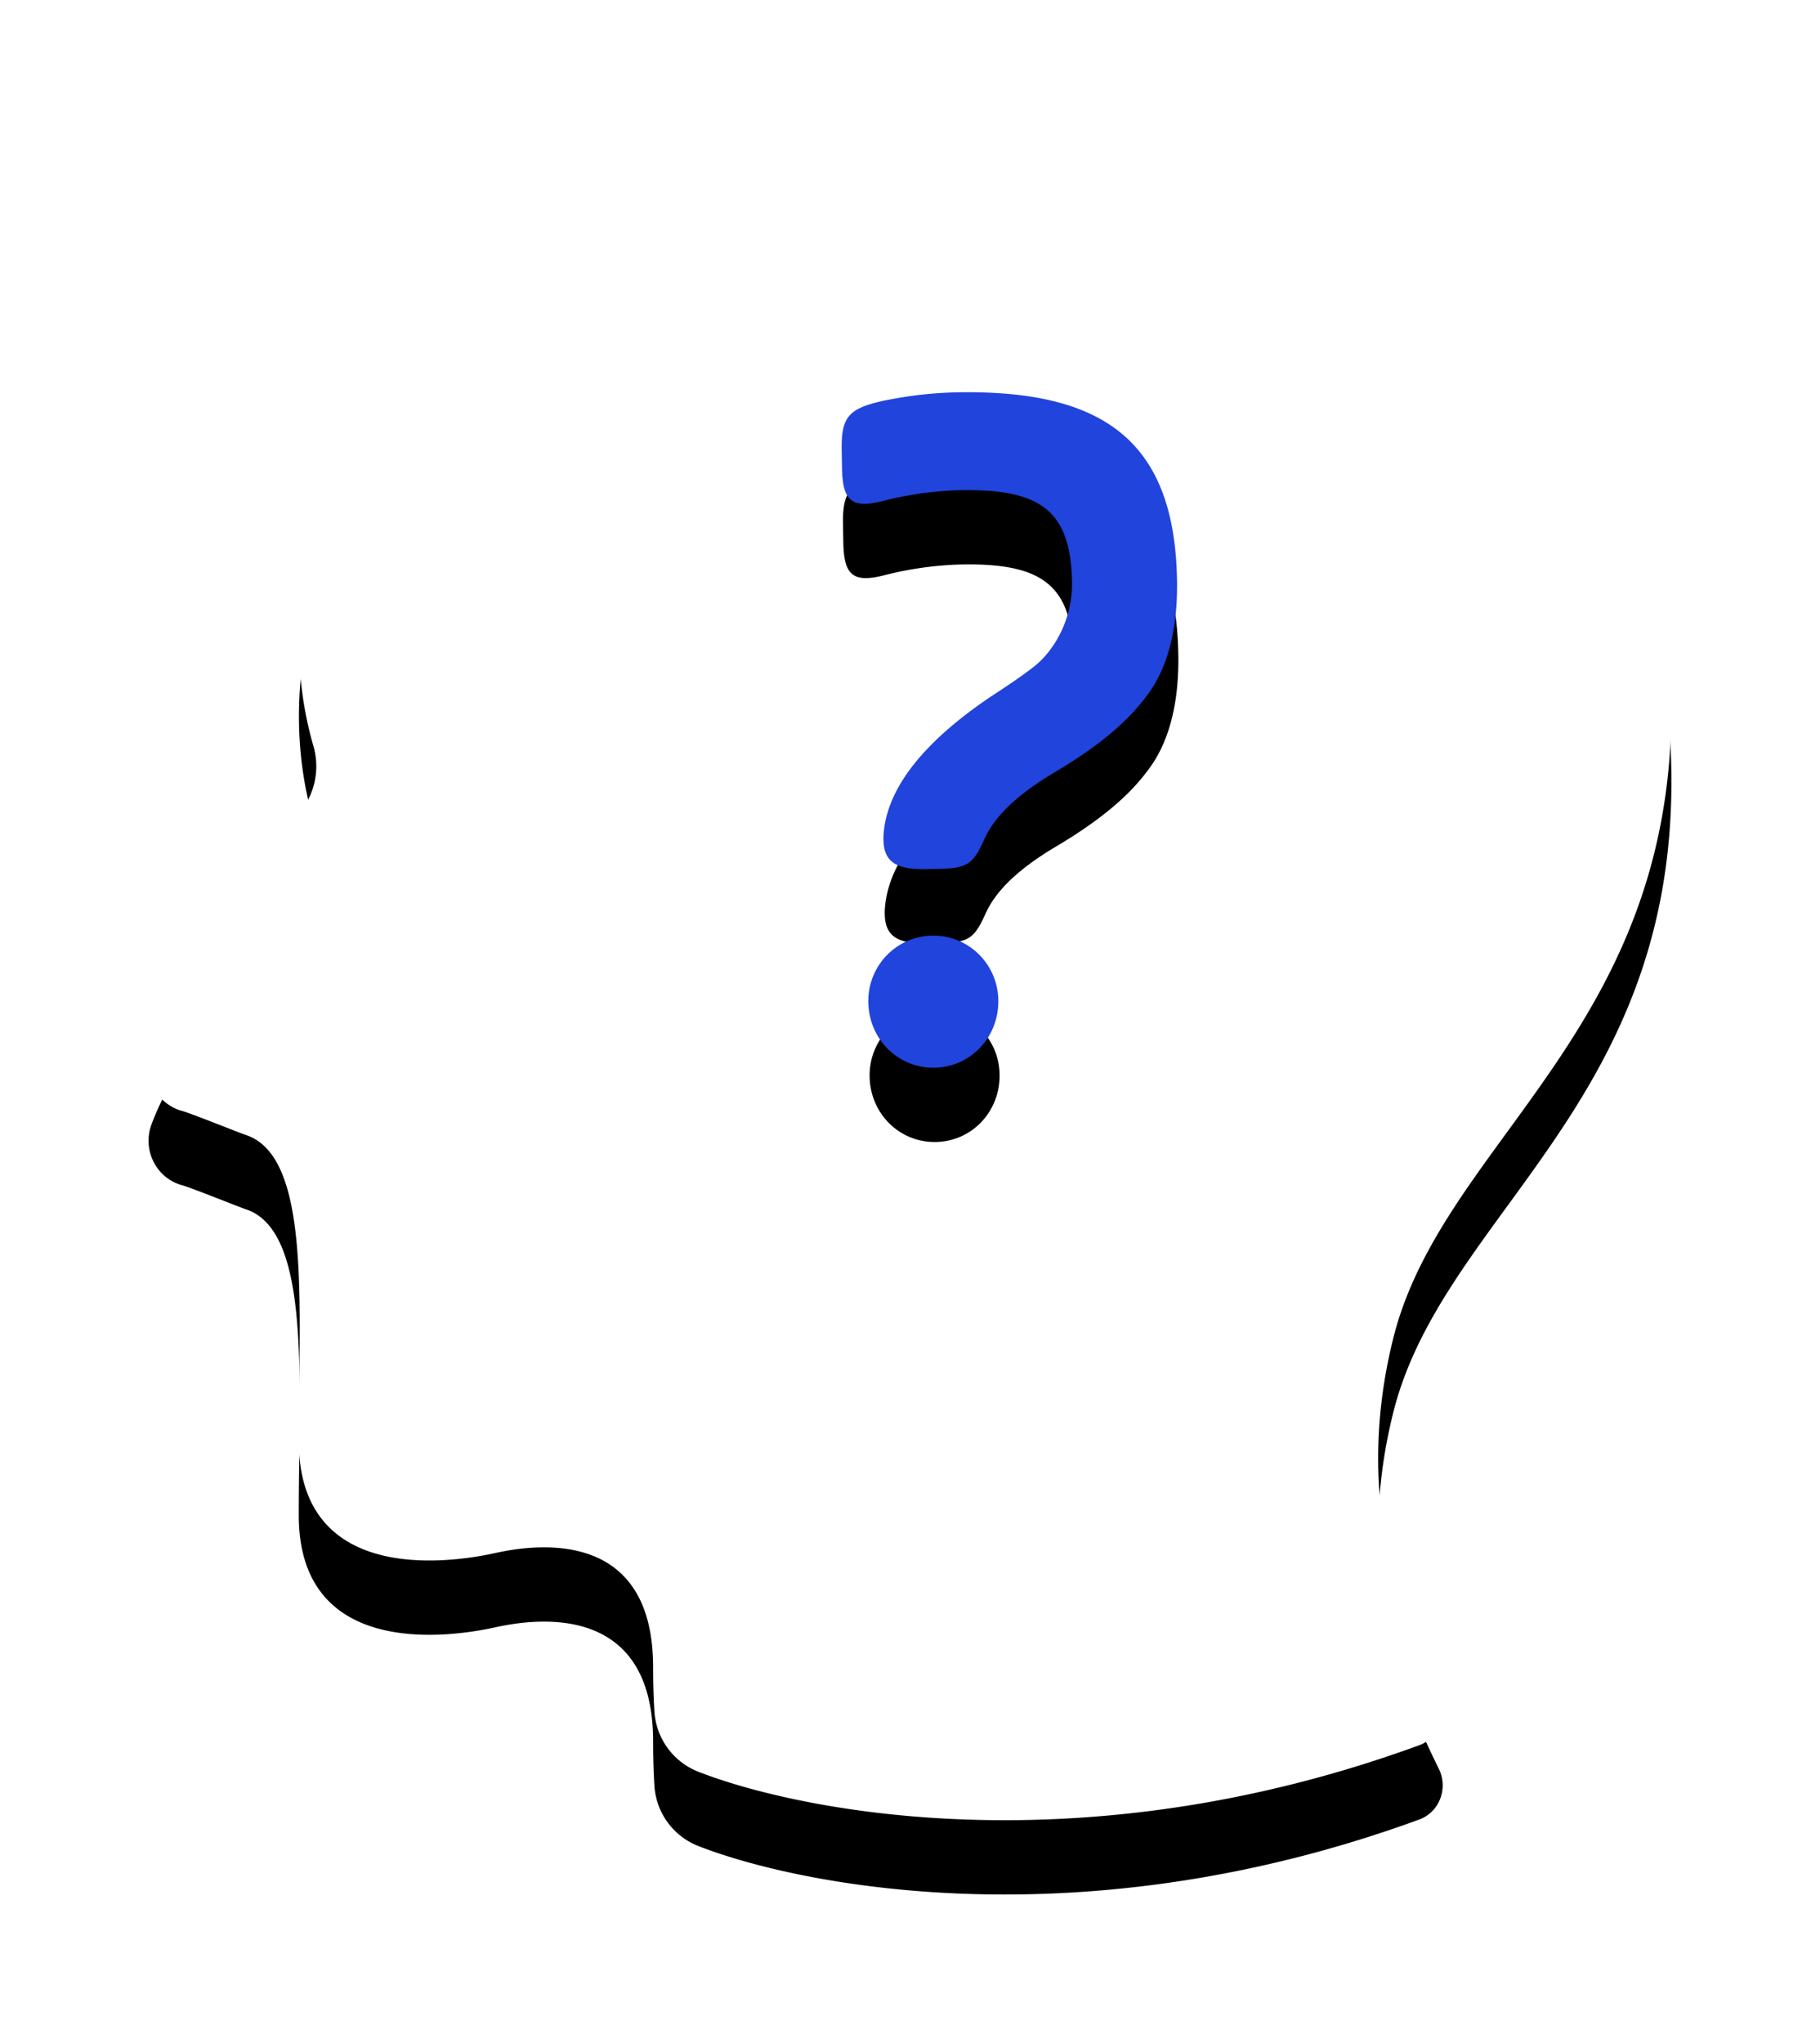 <svg width="49" height="55" xmlns="http://www.w3.org/2000/svg" xmlns:xlink="http://www.w3.org/1999/xlink"><defs><filter x="-17.1%" y="-10.6%" width="134.1%" height="129.8%" filterUnits="objectBoundingBox" id="a"><feOffset dy="2" in="SourceAlpha" result="shadowOffsetOuter1"/><feGaussianBlur stdDeviation="2" in="shadowOffsetOuter1" result="shadowBlurOuter1"/><feColorMatrix values="0 0 0 0 0.194 0 0 0 0 0.314 0 0 0 0 0.728 0 0 0 0.15 0" in="shadowBlurOuter1"/></filter><filter x="-78.1%" y="-27.5%" width="256.2%" height="177.1%" filterUnits="objectBoundingBox" id="c"><feOffset dy="2" in="SourceAlpha" result="shadowOffsetOuter1"/><feGaussianBlur stdDeviation="2" in="shadowOffsetOuter1" result="shadowBlurOuter1"/><feColorMatrix values="0 0 0 0 0.125 0 0 0 0 0.267 0 0 0 0 0.863 0 0 0 0.259 0" in="shadowBlurOuter1"/></filter><path d="M40.5 12.472c2.556 12.42-5.448 15.439-6.984 21.534-1.138 4.531.357 7.853 1.224 9.615.256.527.01 1.163-.53 1.361-9.188 3.358-16.79 1.742-19.417.71a1.867 1.867 0 0 1-1.174-1.617c-.02-.313-.035-.704-.035-1.189 0-3.64-2.954-3.368-4.26-3.076-1.306.287-5.28.813-5.28-3.02 0-3.665.336-7.664-1.43-8.238-.173-.057-1.494-.589-1.713-.646-.689-.188-1.072-.939-.827-1.622.684-1.893 3.194-5.125 4.133-6.6a1.965 1.965 0 0 0 .234-1.591C2.416 11.116 8.518 2.779 16.196.745 23.603-1.215 37.944.047 40.5 12.472" id="b"/><path d="M21.162 21.355c.834 0 .969-.108 1.292-.787.296-.625.942-1.195 1.884-1.738 1.104-.625 1.966-1.276 2.53-2.01.593-.733.89-1.792.89-3.123 0-3.72-1.858-5.16-5.815-5.16-.62 0-1.266.055-1.993.19-.942.19-1.157.408-1.157 1.304v.489c0 .896.242 1.113 1.13.896a9.314 9.314 0 0 1 2.046-.244c2.154 0 2.962.597 2.962 2.525 0 1.005-.512 1.82-1.023 2.227-.243.19-.646.462-1.212.815-1.884 1.222-2.88 2.471-2.961 3.72-.027.652.27.896 1.13.896h.297zM21 26.705c.97 0 1.75-.787 1.75-1.792 0-.978-.78-1.765-1.75-1.765-.969 0-1.75.787-1.75 1.765 0 1.005.781 1.792 1.75 1.792z" id="d"/></defs><g fill="none" fill-rule="evenodd"><g fill-rule="nonzero" transform="translate(4 2)"><use fill="#000" filter="url(#a)" xlink:href="#b"/><use fill="#FFF" xlink:href="#b"/></g><path d="M37.006 11.64a.74.74 0 0 1-.28.997.721.721 0 0 1-.974-.287c-1.302-2.42-4.215-.996-4.338-.939a.704.704 0 0 1-.959-.334.742.742 0 0 1 .327-.98c.29-.14.648-.281 1.04-.39-.086-.381-.24-.892-.505-1.33a.738.738 0 0 1 .23-1.007.703.703 0 0 1 .985.235c.393.646.607 1.382.709 1.882 1.367-.036 2.847.449 3.765 2.154M32.16 27.408c.632.308 1.463.24 2.458-.203a.715.715 0 0 1 .944.386.731.731 0 0 1-.377.96c-.77.338-1.49.51-2.153.51-.541 0-1.046-.115-1.505-.339-1.44-.709-1.868-2.268-1.883-2.336a.726.726 0 0 1 .5-.897.71.71 0 0 1 .878.511c.01.032.295 1.002 1.137 1.408M32.266 19.926c.24.292.562.448.99.485a.73.73 0 0 1 .658.787.72.72 0 0 1-.714.673h-.056c-1.321-.104-2.286-.97-2.643-2.367a4.476 4.476 0 0 1-.112-.569c-2.434-.375-3.439-2.513-3.632-3.686a.734.734 0 0 1 .586-.845.719.719 0 0 1 .827.6c.02.104.47 2.497 2.938 2.529.311 0 .587.213.679.521a.76.76 0 0 1 .01.37c-.005.204.051.99.47 1.502M25.078 7.912a.743.743 0 0 1 .454-.928.716.716 0 0 1 .908.464c.419 1.288.342 2.404-.234 3.327-1.041 1.658-3.337 1.935-3.434 1.945a.722.722 0 0 1-.79-.647.732.732 0 0 1 .632-.808c.036-.005 1.72-.219 2.388-1.288.331-.532.357-1.21.076-2.065M23.91 18.523a.735.735 0 0 1-.674.986.726.726 0 0 1-.673-.48c-.587-1.642-.21-3.608.949-4.896a.712.712 0 0 1 1.015-.042c.29.277.306.735.04 1.033-.805.897-1.07 2.257-.657 3.4" fill="#FFF"/><g transform="rotate(-1 139.864 -210.556)"><use fill="#000" filter="url(#c)" xlink:href="#d"/><use fill="#2044DC" xlink:href="#d"/></g></g></svg>